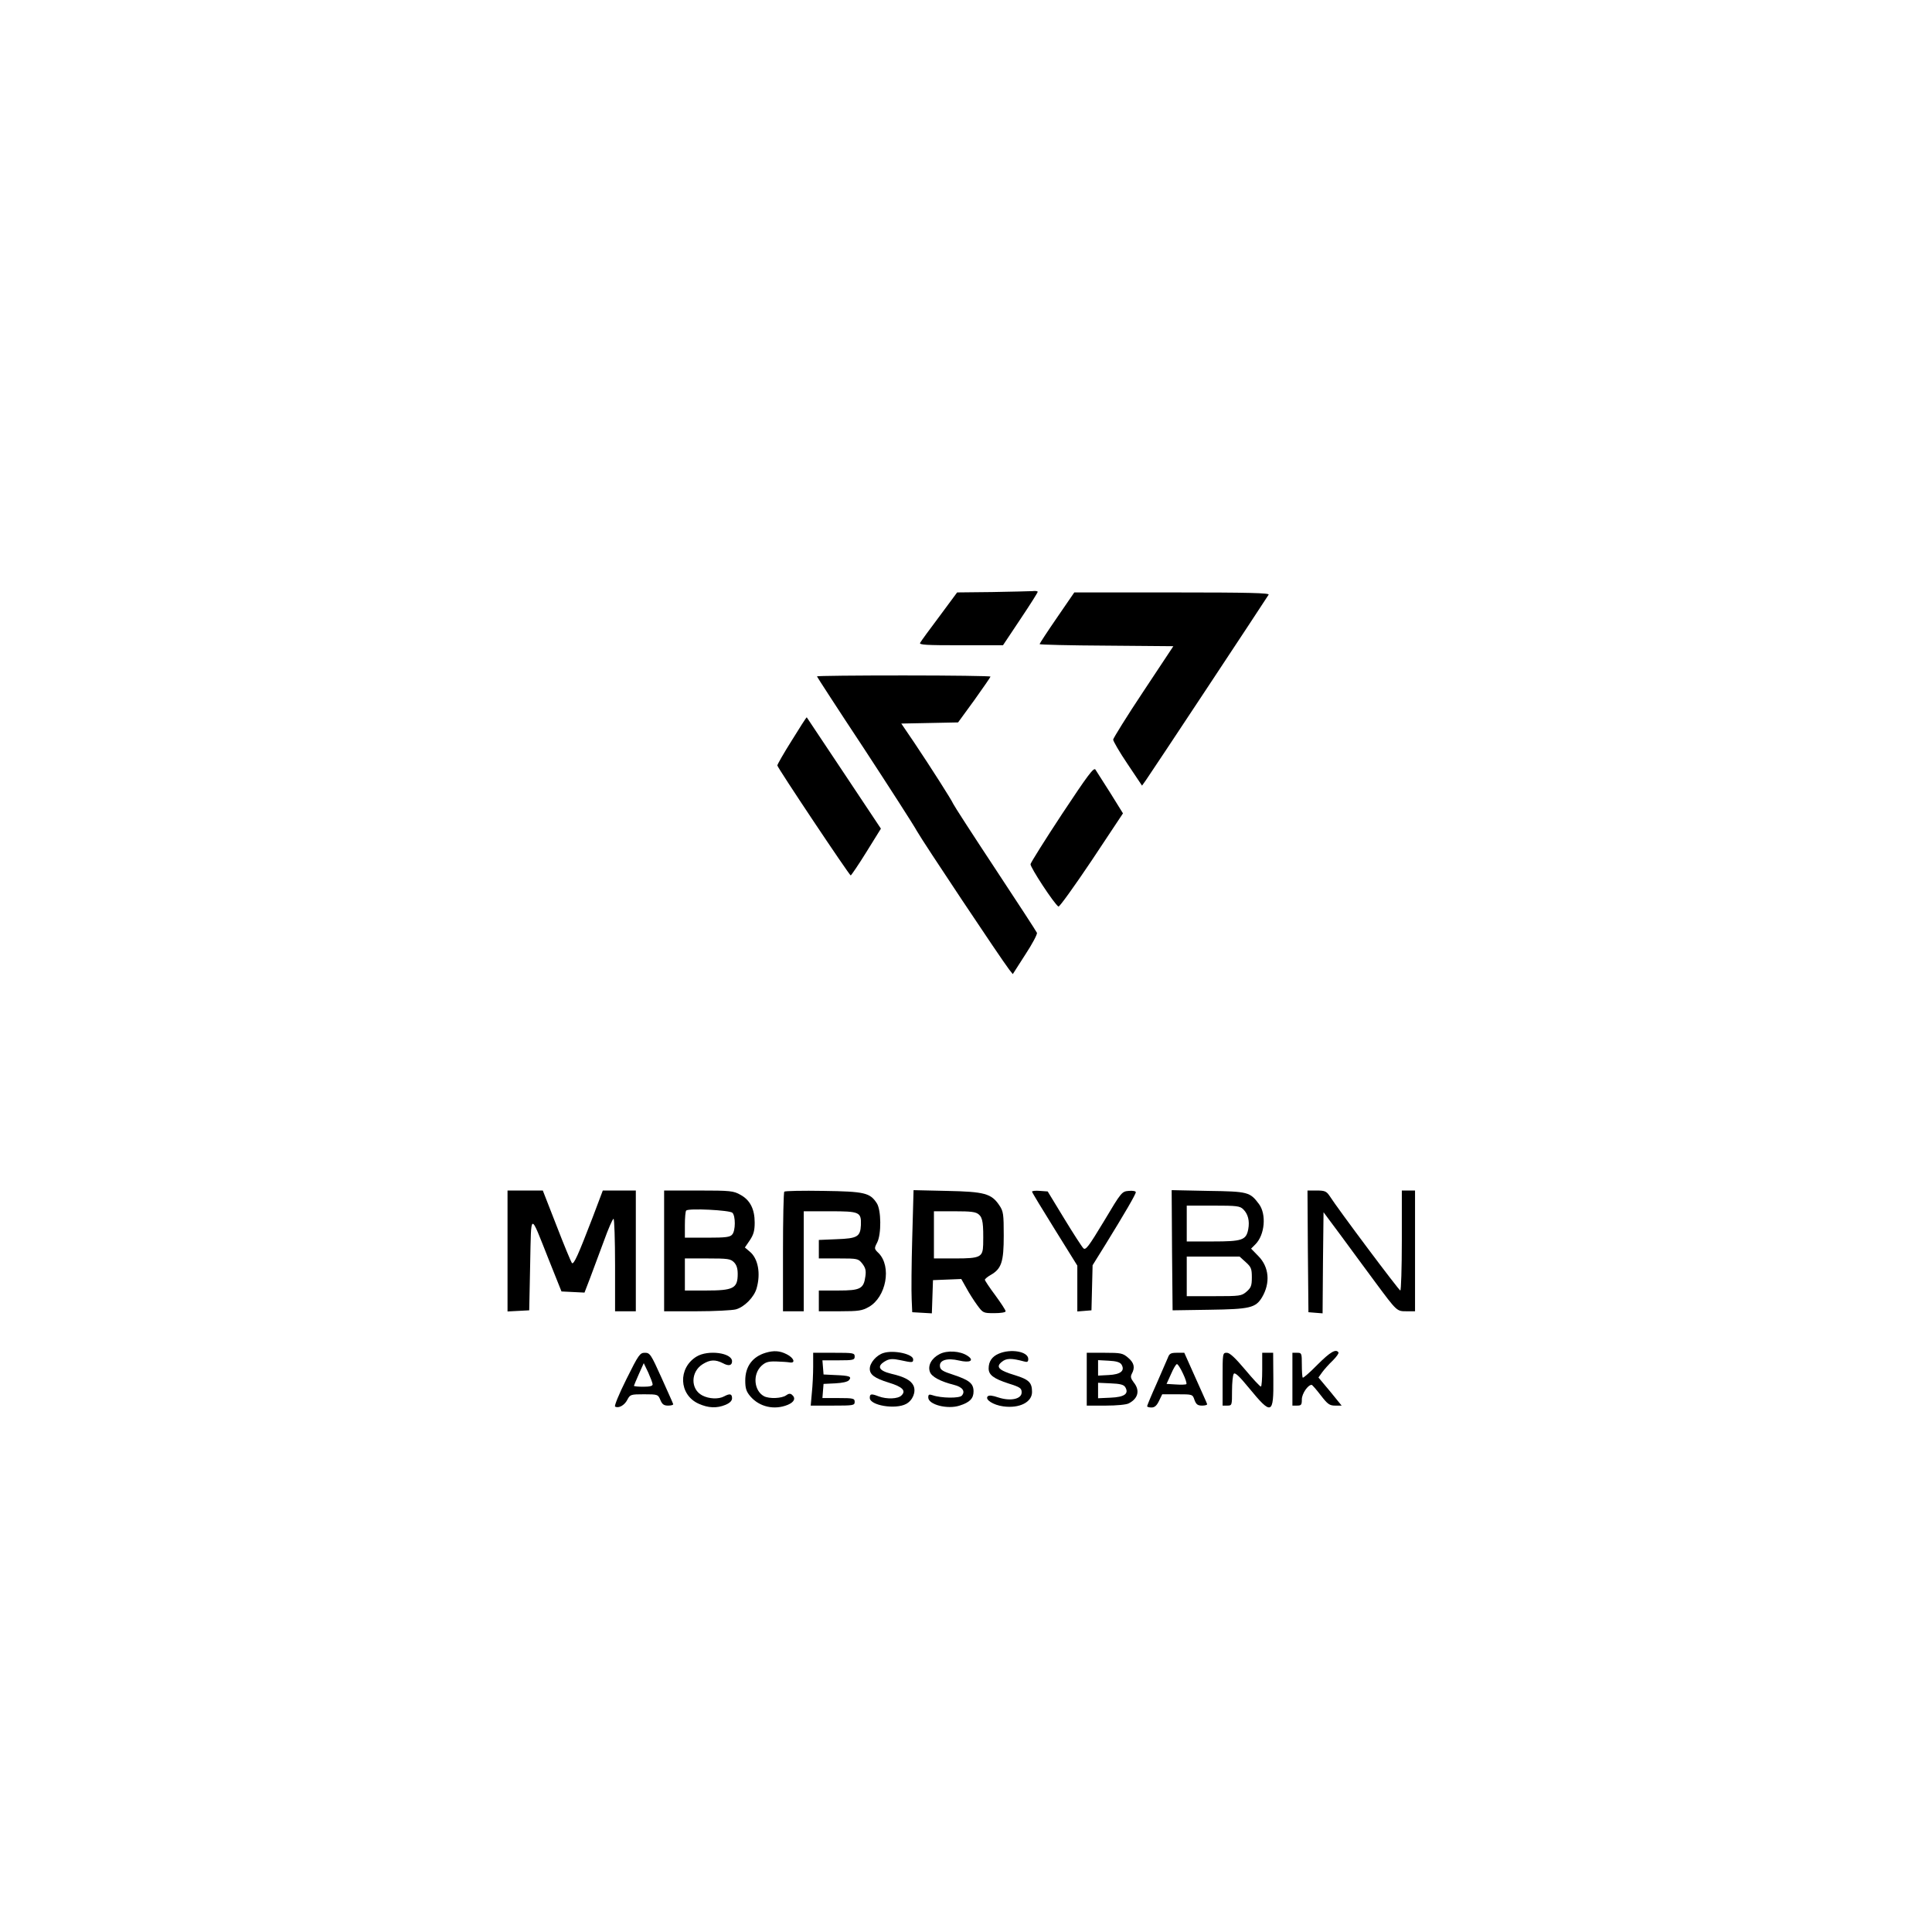 <?xml version="1.0" standalone="no"?>
<!DOCTYPE svg PUBLIC "-//W3C//DTD SVG 20010904//EN"
 "http://www.w3.org/TR/2001/REC-SVG-20010904/DTD/svg10.dtd">
<svg version="1.0" xmlns="http://www.w3.org/2000/svg"
 width="1024pt" height="1024pt" viewBox="0 0 1024 1024"
 preserveAspectRatio="xMidYMid meet">

<g transform="translate(0,1024) scale(0.1,-0.1)"
fill="#000000" stroke="none">
<path d="M5259 7102 l-186 -2 -94 -127 c-52 -69 -98 -132 -102 -140 -7 -11 32
-13 215 -13 l224 0 92 138 c51 76 92 141 92 145 0 4 -12 6 -27 4 -16 -1 -112
-3 -214 -5z"/>
<path d="M5602 6966 c-51 -74 -92 -137 -92 -140 0 -3 160 -7 355 -8 l354 -3
-159 -240 c-88 -132 -159 -247 -160 -255 0 -8 34 -67 76 -129 l77 -115 20 28
c19 26 634 956 651 984 6 9 -99 12 -511 12 l-519 0 -92 -134z"/>
<path d="M4330 6655 c0 -2 112 -175 249 -382 136 -208 263 -405 281 -438 30
-54 443 -674 489 -734 l19 -24 66 103 c37 56 65 109 62 116 -3 7 -103 161
-222 341 -119 180 -219 335 -222 343 -7 18 -116 189 -207 325 l-68 100 151 3
150 3 86 118 c47 66 86 122 86 125 0 3 -207 6 -460 6 -253 0 -460 -2 -460 -5z"/>
<path d="M4197 6316 c-43 -68 -77 -128 -77 -133 0 -11 382 -583 389 -583 3 1
41 56 83 124 l77 124 -195 293 c-108 162 -197 295 -198 297 -2 1 -37 -54 -79
-122z"/>
<path d="M5630 5927 c-91 -138 -166 -258 -168 -267 -3 -15 126 -212 148 -225
5 -3 84 107 176 244 l166 250 -67 108 c-38 59 -73 115 -79 124 -9 13 -40 -29
-176 -234z"/>
<path d="M2690 3610 l0 -321 58 3 57 3 5 245 c6 282 -3 279 98 25 l68 -170 61
-3 61 -3 30 78 c16 43 49 131 73 196 23 64 46 117 51 117 4 0 8 -110 8 -245
l0 -245 55 0 55 0 0 320 0 320 -87 0 -88 0 -54 -143 c-77 -200 -100 -252 -110
-241 -4 5 -41 93 -81 197 l-73 187 -94 0 -93 0 0 -320z"/>
<path d="M3520 3610 l0 -320 173 0 c94 0 188 5 207 10 45 12 97 65 110 111 23
79 8 159 -36 195 l-26 22 26 38 c20 30 26 51 26 94 0 71 -24 119 -75 147 -37
21 -52 23 -222 23 l-183 0 0 -320z m362 202 c17 -17 17 -95 -1 -115 -11 -14
-34 -17 -132 -17 l-119 0 0 68 c0 38 3 72 7 76 14 13 231 2 245 -12z m8 -262
c14 -14 20 -33 20 -62 0 -77 -23 -88 -169 -88 l-111 0 0 85 0 85 120 0 c107 0
122 -2 140 -20z"/>
<path d="M4157 3924 c-4 -4 -7 -148 -7 -321 l0 -313 55 0 55 0 0 265 0 265
139 0 c158 0 166 -4 164 -73 -3 -62 -19 -71 -128 -75 l-95 -4 0 -49 0 -49 104
0 c102 0 105 -1 126 -27 17 -22 21 -37 17 -66 -9 -68 -26 -77 -144 -77 l-103
0 0 -55 0 -55 113 0 c98 0 117 3 152 23 92 52 122 214 52 285 -24 23 -24 25
-8 56 23 44 22 173 -2 209 -36 55 -64 62 -282 65 -110 2 -204 0 -208 -4z"/>
<path d="M4835 3678 c-4 -139 -5 -284 -3 -323 l3 -70 52 -3 52 -3 3 88 3 88
75 3 75 3 27 -48 c14 -26 40 -67 57 -90 31 -42 32 -43 91 -43 34 0 60 4 60 10
0 6 -25 44 -55 85 -30 40 -55 78 -55 82 0 4 14 16 30 25 58 33 70 69 70 209 0
114 -2 129 -23 160 -42 63 -79 73 -278 77 l-177 4 -7 -254z m353 125 c21 -18
25 -48 23 -160 -2 -66 -15 -73 -147 -73 l-114 0 0 125 0 125 109 0 c89 0 113
-3 129 -17z"/>
<path d="M5470 3924 c0 -4 54 -93 120 -199 l120 -193 0 -122 0 -121 38 3 37 3
3 120 3 119 69 111 c101 164 160 265 160 276 0 6 -17 9 -37 7 -37 -3 -39 -5
-132 -161 -82 -136 -97 -155 -109 -143 -8 8 -54 79 -102 158 l-87 143 -41 3
c-23 2 -42 0 -42 -4z"/>
<path d="M6212 3613 l3 -318 194 3 c216 3 246 10 280 66 45 76 38 161 -20 219
l-38 39 23 23 c50 50 59 159 19 213 -48 64 -57 67 -269 70 l-194 4 2 -319z
m378 217 c25 -25 34 -61 26 -105 -11 -58 -32 -65 -188 -65 l-138 0 0 95 0 95
140 0 c126 0 142 -2 160 -20z m12 -279 c29 -26 33 -35 33 -81 0 -44 -4 -55
-28 -76 -27 -23 -34 -24 -173 -24 l-144 0 0 105 0 105 140 0 140 0 32 -29z"/>
<path d="M6932 3608 l3 -323 37 -3 38 -3 2 268 3 268 93 -125 c50 -69 133
-180 182 -247 115 -155 113 -153 166 -153 l44 0 0 320 0 320 -35 0 -35 0 0
-265 c0 -146 -4 -265 -8 -265 -7 0 -328 428 -376 503 -16 23 -25 27 -67 27
l-49 0 2 -322z"/>
<path d="M4058 3070 c-70 -21 -108 -73 -108 -147 0 -41 5 -58 27 -84 48 -56
127 -74 198 -45 36 15 44 36 22 54 -8 7 -18 6 -31 -4 -23 -16 -89 -19 -117 -4
-53 29 -61 116 -13 161 21 19 35 24 77 23 29 -1 61 -3 72 -5 34 -6 23 24 -15
43 -37 19 -68 21 -112 8z"/>
<path d="M4683 3069 c-37 -11 -73 -52 -73 -84 0 -31 26 -50 100 -73 73 -22 94
-43 68 -68 -18 -19 -78 -21 -121 -5 -39 15 -47 14 -47 -8 0 -40 136 -63 193
-32 35 19 53 64 39 96 -13 29 -49 48 -119 64 -69 17 -78 42 -25 70 18 9 36 10
73 2 65 -14 69 -14 69 4 0 28 -102 51 -157 34z"/>
<path d="M4980 3063 c-43 -22 -64 -61 -51 -95 9 -25 55 -50 127 -68 45 -11 62
-34 42 -57 -12 -15 -109 -14 -155 2 -19 6 -23 4 -23 -12 0 -38 102 -64 166
-43 54 17 74 38 74 75 0 42 -22 60 -106 88 -56 18 -70 26 -72 44 -5 34 38 47
101 32 59 -14 83 0 45 25 -39 26 -108 30 -148 9z"/>
<path d="M5293 3065 c-35 -15 -53 -41 -53 -78 0 -34 26 -54 106 -80 61 -19 69
-25 69 -47 0 -35 -58 -48 -123 -27 -32 11 -50 13 -57 6 -16 -17 30 -46 82 -53
86 -12 153 22 153 76 0 50 -16 66 -90 89 -87 26 -104 44 -70 71 24 20 51 20
118 2 17 -5 22 -2 22 13 0 40 -93 56 -157 28z"/>
<path d="M6983 3007 c-40 -41 -75 -71 -78 -69 -3 3 -5 34 -5 69 0 61 -1 63
-25 63 l-25 0 0 -140 0 -140 25 0 c22 0 25 4 25 33 0 30 32 77 52 77 3 0 25
-25 48 -55 37 -48 47 -55 77 -55 l34 0 -61 75 -62 74 20 28 c11 15 36 43 56
62 19 19 33 38 30 43 -13 20 -43 3 -111 -65z"/>
<path d="M3320 2930 c-40 -80 -65 -142 -60 -145 18 -11 50 6 65 36 15 28 18
29 89 29 72 0 74 -1 86 -30 10 -24 19 -30 42 -30 16 0 28 4 26 8 -1 5 -30 68
-62 140 -56 124 -61 132 -88 132 -26 0 -33 -9 -98 -140z m139 -27 c1 -9 -15
-13 -49 -13 -27 0 -50 2 -50 5 0 2 12 30 26 62 l26 58 24 -50 c12 -27 23 -56
23 -62z"/>
<path d="M3692 3050 c-100 -61 -94 -203 11 -250 51 -23 96 -25 142 -6 24 10
35 22 35 35 0 24 -12 26 -42 10 -29 -16 -80 -14 -116 5 -63 33 -62 126 3 166
39 24 66 25 106 5 31 -17 49 -13 49 10 0 45 -127 62 -188 25z"/>
<path d="M4310 2998 c0 -40 -3 -103 -7 -140 l-6 -68 117 0 c109 0 116 1 116
20 0 18 -7 20 -86 20 l-85 0 3 38 3 37 62 3 c38 2 66 8 73 17 16 19 3 24 -75
27 l-60 3 -3 38 -3 37 85 0 c79 0 86 2 86 20 0 19 -7 20 -110 20 l-110 0 0
-72z"/>
<path d="M5760 2930 l0 -140 101 0 c57 0 110 5 122 12 50 26 60 69 26 111 -16
21 -18 31 -10 46 18 33 12 58 -20 85 -28 24 -38 26 -125 26 l-94 0 0 -140z
m184 78 c20 -33 -4 -53 -68 -56 l-56 -3 0 41 0 41 56 -3 c41 -2 60 -8 68 -20z
m20 -120 c21 -35 -4 -53 -78 -56 l-66 -3 0 41 0 41 66 -3 c51 -2 70 -7 78 -20z"/>
<path d="M6190 3044 c-6 -14 -33 -76 -60 -138 -28 -62 -50 -116 -50 -119 0 -4
10 -7 23 -7 17 0 28 10 40 35 l17 35 80 0 c81 0 81 0 91 -30 9 -24 17 -30 41
-30 16 0 28 4 26 8 -1 5 -30 68 -62 140 l-59 132 -39 0 c-32 0 -40 -4 -48 -26z
m80 -84 c13 -27 21 -52 18 -56 -3 -3 -28 -4 -55 -2 l-50 3 24 53 c12 28 26 52
31 52 5 0 19 -22 32 -50z"/>
<path d="M6480 2930 l0 -140 25 0 c25 0 25 2 25 78 0 42 4 83 9 90 6 10 29
-11 82 -76 119 -145 130 -140 128 49 l-1 139 -29 0 -29 0 0 -90 c0 -49 -3 -90
-7 -89 -5 0 -42 40 -83 89 -53 63 -82 90 -97 90 -23 0 -23 -1 -23 -140z"/>
</g>
</svg>
